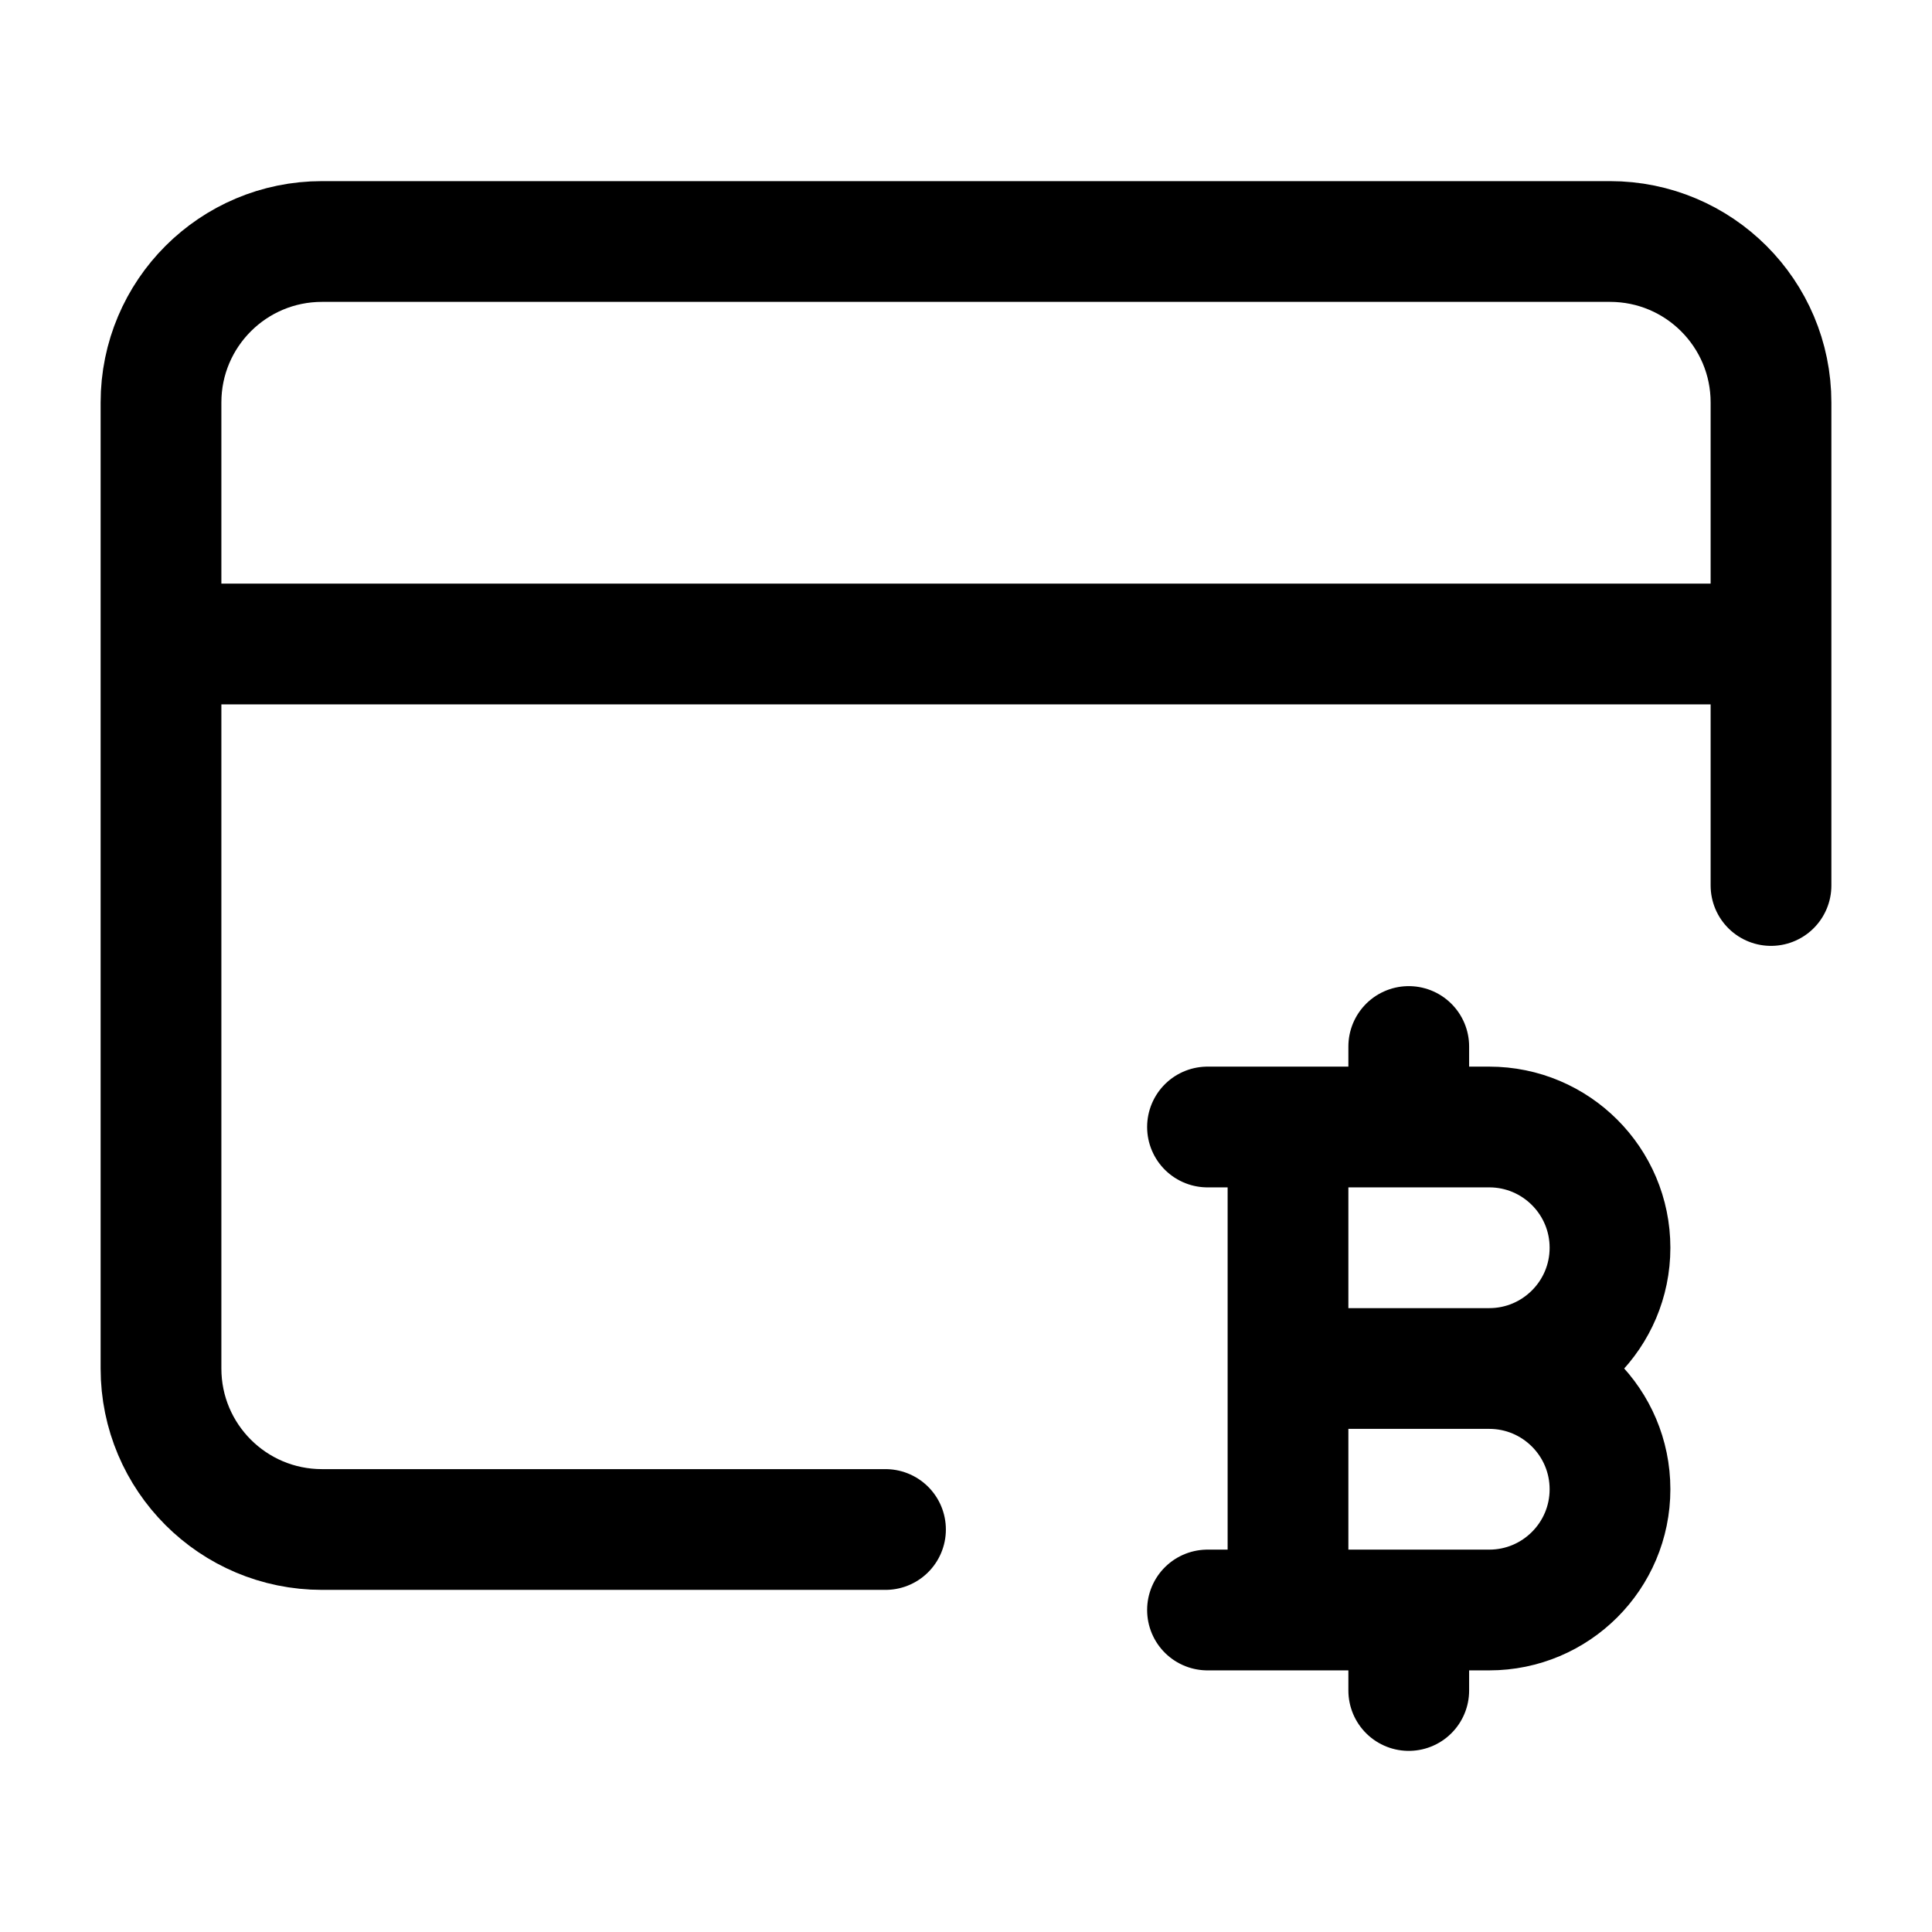 <svg width="24" height="24" viewBox="0 0 24 24" fill="none" xmlns="http://www.w3.org/2000/svg">
    <path d="M22 11V5C22 3.895 21.105 3 20 3H4C2.895 3 2 3.895 2 5V17C2 18.105 2.895 19 4 19H11" stroke="currentColor" stroke-width="1.5" stroke-linecap="round" stroke-linejoin="round"/>
    <path d="M15 14H16M18.5 17H16M18.5 17C19.328 17 20 16.328 20 15.5C20 14.672 19.328 14 18.5 14H17.5M18.5 17C19.328 17 20 17.672 20 18.5C20 19.328 19.328 20 18.5 20H17.5M16 17V14M16 17V20M15 20H16M16 14H17.5M16 20H17.5M17.5 14V13M17.5 20V21" stroke="currentColor" stroke-width="1.5" stroke-linecap="round" stroke-linejoin="round"/>
    <path d="M2 8H22" stroke="currentColor" stroke-width="1.5" stroke-linejoin="round"/>
</svg>
